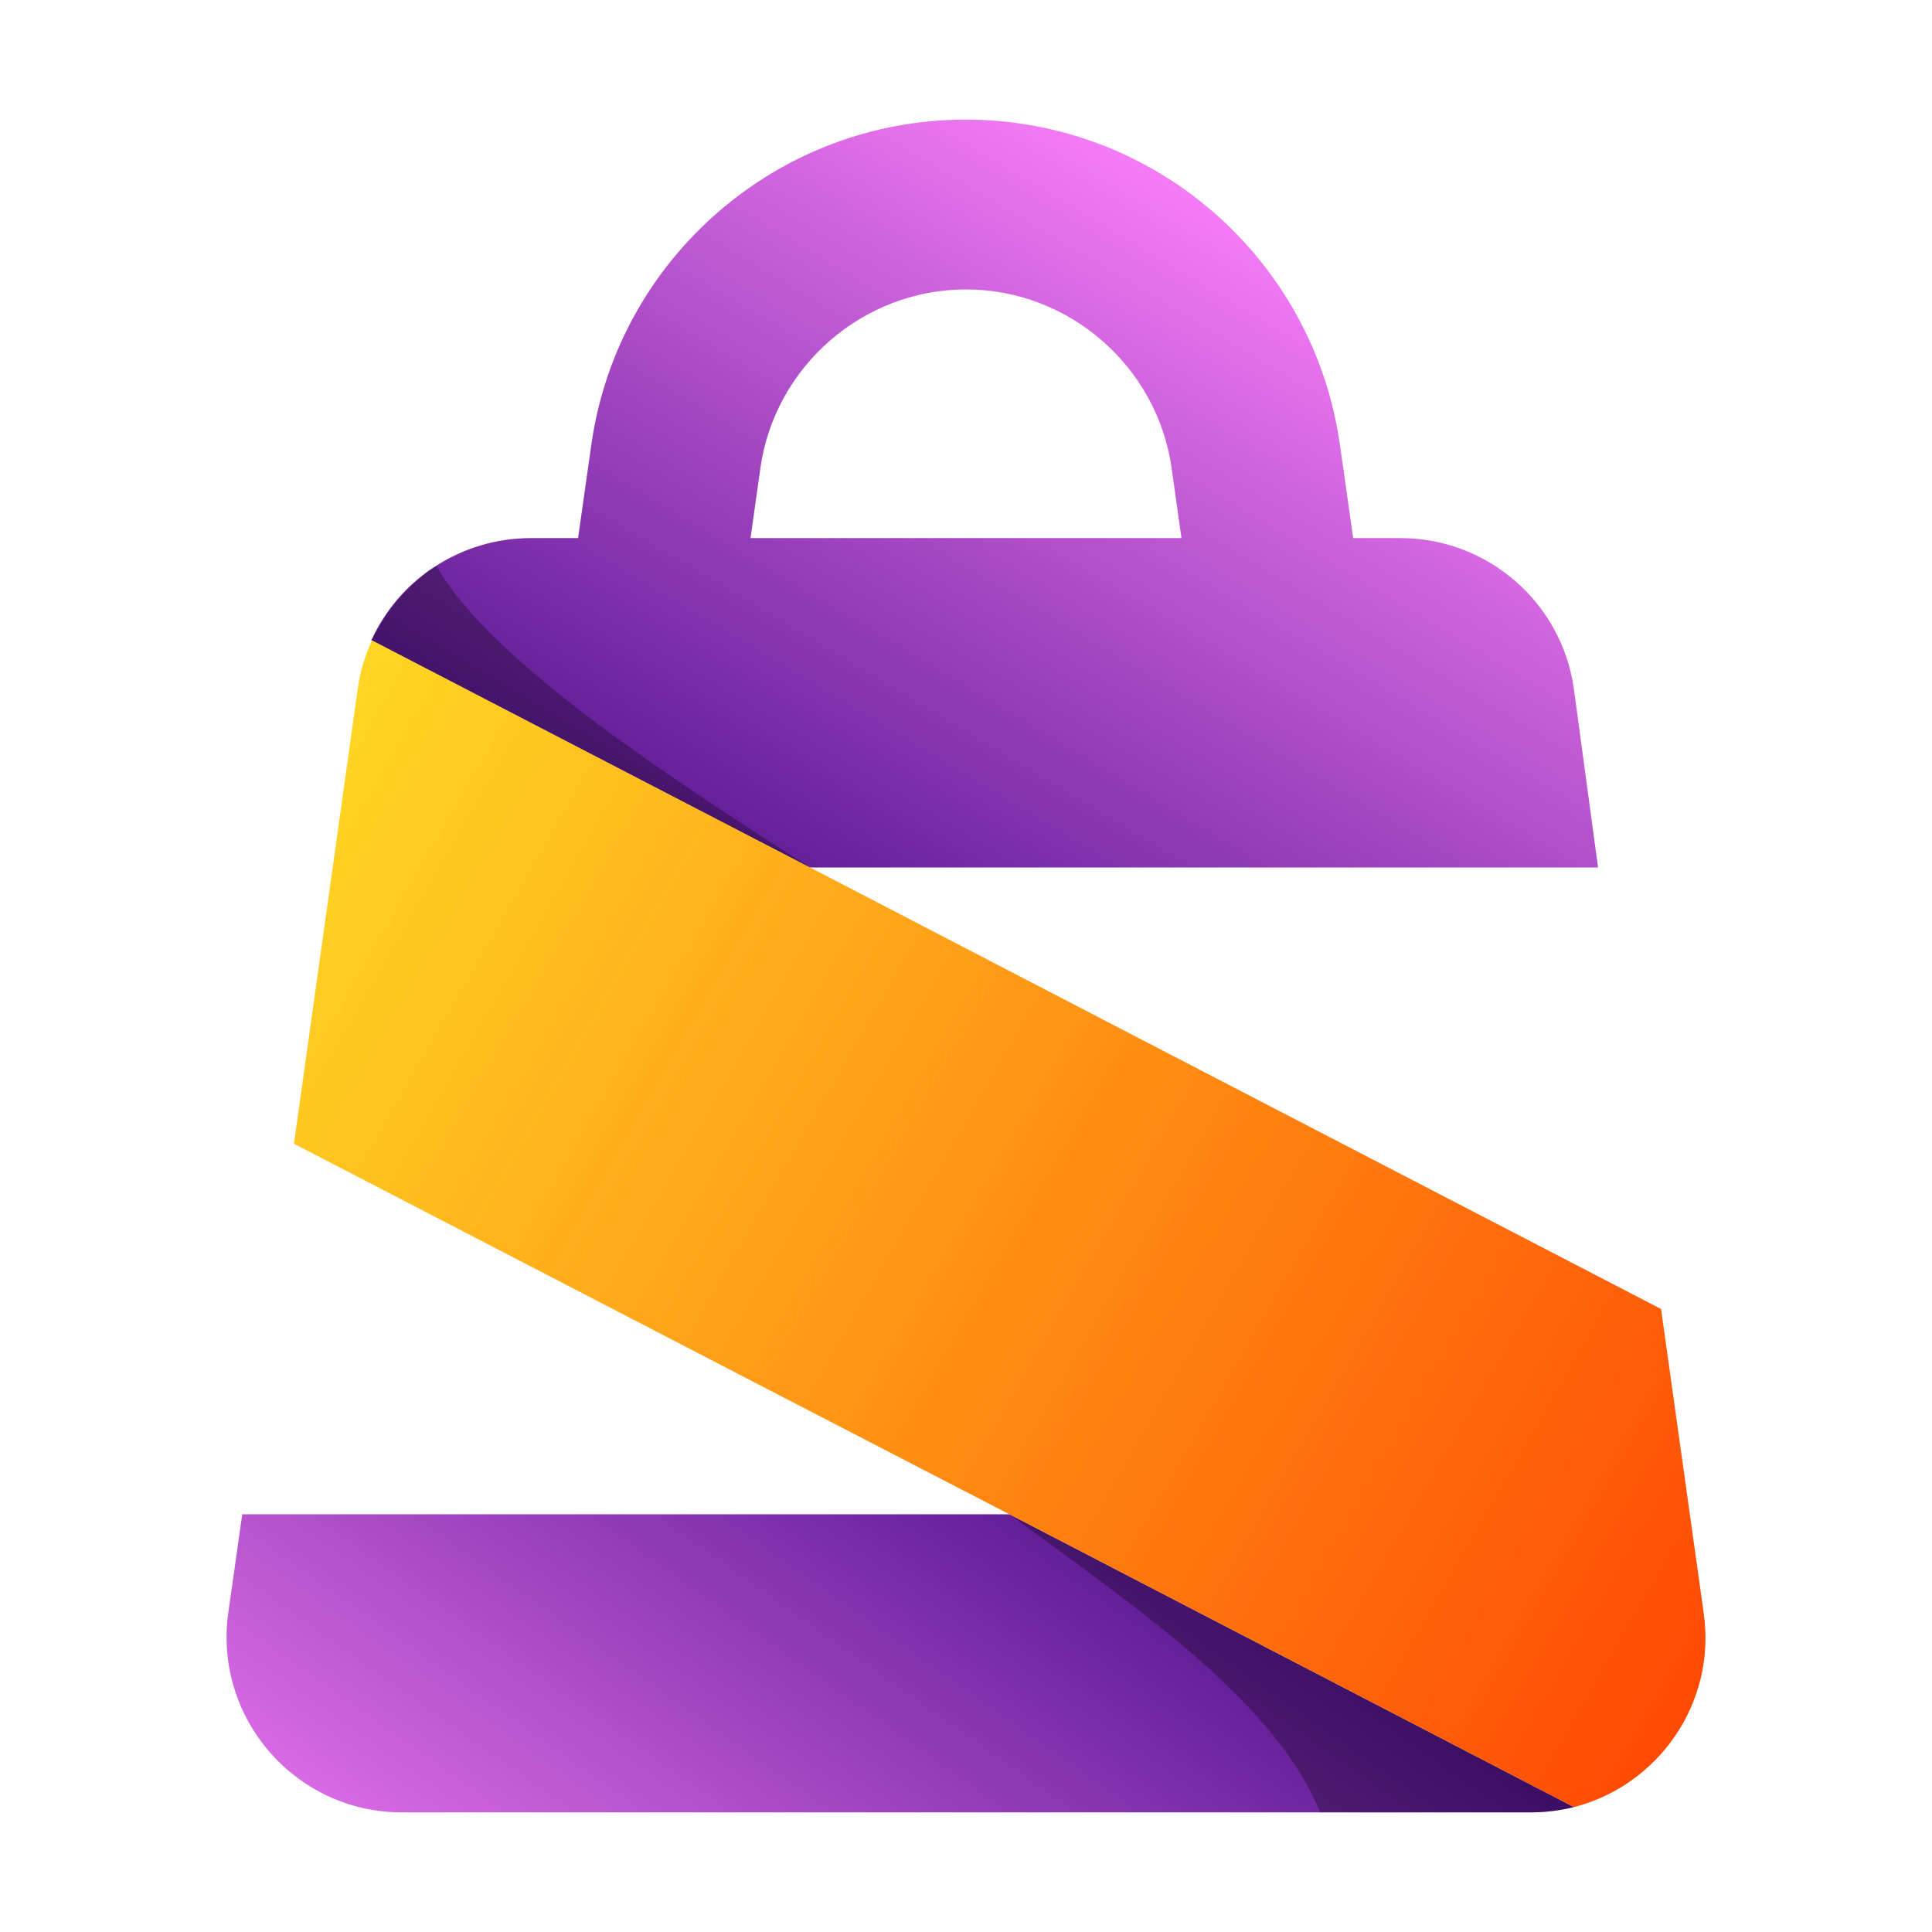 <?xml version="1.0" encoding="utf-8"?>
<svg version="1.1" xmlns="http://www.w3.org/2000/svg" xmlns:xlink="http://www.w3.org/1999/xlink" x="0px" y="0px"
	 viewBox="0 0 512 512" style="enable-background:new 0 0 512 512;" xml:space="preserve">
<style type="text/css">
	.st0{fill:url(#SVGID_1_);}
	.st1{fill:url(#SVGID_2_);}
	.st2{fill:url(#SVGID_3_);}
	.st3{opacity:0.3;}
</style>
<g id="Layer_2">
</g>
<g id="Layer_1">
	<g>
		<linearGradient id="SVGID_1_" gradientUnits="userSpaceOnUse" x1="140.371" y1="581.792" x2="289.039" y2="371.607">
			<stop  offset="0" style="stop-color:#FF82FD"/>
			<stop  offset="1" style="stop-color:#4A0E88"/>
		</linearGradient>
		<path class="st0" d="M417.1,478.9c-3.7,0.9-7.5,1.4-11.5,1.4H106.5c-28.2,0-49.9-25-46-52.9l3.7-26.1h203.3L417.1,478.9z"/>
		<g>
			<linearGradient id="SVGID_2_" gradientUnits="userSpaceOnUse" x1="348.553" y1="53.382" x2="215.264" y2="276.385">
				<stop  offset="0" style="stop-color:#FF82FD"/>
				<stop  offset="1" style="stop-color:#4A0E88"/>
			</linearGradient>
			<path class="st1" d="M417.1,182.6c-3.2-22.9-22.8-40-46-40h-12.5l-3.5-24.7c-7-49.4-49.2-86.2-99.2-86.2c-25,0-48,9.2-65.7,24.6
				c-17.7,15.4-30,36.9-33.5,61.6l-3.5,24.7h-12.5c-9.2,0-17.9,2.7-25.2,7.4c-1.3,0.8-2.6,1.7-3.8,2.7c-5.7,4.5-10.2,10.3-13.3,17
				l116.1,60.2h209L417.1,182.6z M198.9,142.6l2.6-18.5c3.8-27,27.2-47.4,54.5-47.4c27.3,0,50.7,20.4,54.5,47.4l2.6,18.5H198.9z"/>
		</g>
		<linearGradient id="SVGID_3_" gradientUnits="userSpaceOnUse" x1="67.434" y1="214.689" x2="481.827" y2="453.071">
			<stop  offset="0" style="stop-color:#FFD824"/>
			<stop  offset="1" style="stop-color:#FF4102"/>
		</linearGradient>
		<path class="st2" d="M417.1,478.9l-149.6-77.6L201.2,367L77.9,303.1l16.9-120.5c0.6-4.6,1.9-8.9,3.8-12.9l116.1,60.2l88.4,45.9
			l137.1,71.1l11.3,80.6C454.9,451.4,439.4,473.2,417.1,478.9z"/>
		<path class="st3" d="M417.1,478.9c-3.7,0.9-7.5,1.4-11.5,1.4h-55.7c-12-28.6-43.8-50.8-82.4-79L417.1,478.9z"/>
		<path class="st3" d="M214.7,229.9L98.6,169.7c3.1-6.7,7.7-12.5,13.3-17c1.2-1,2.5-1.9,3.8-2.7
			C129.8,175.6,182.4,209.3,214.7,229.9z"/>
	</g>
</g>
</svg>
